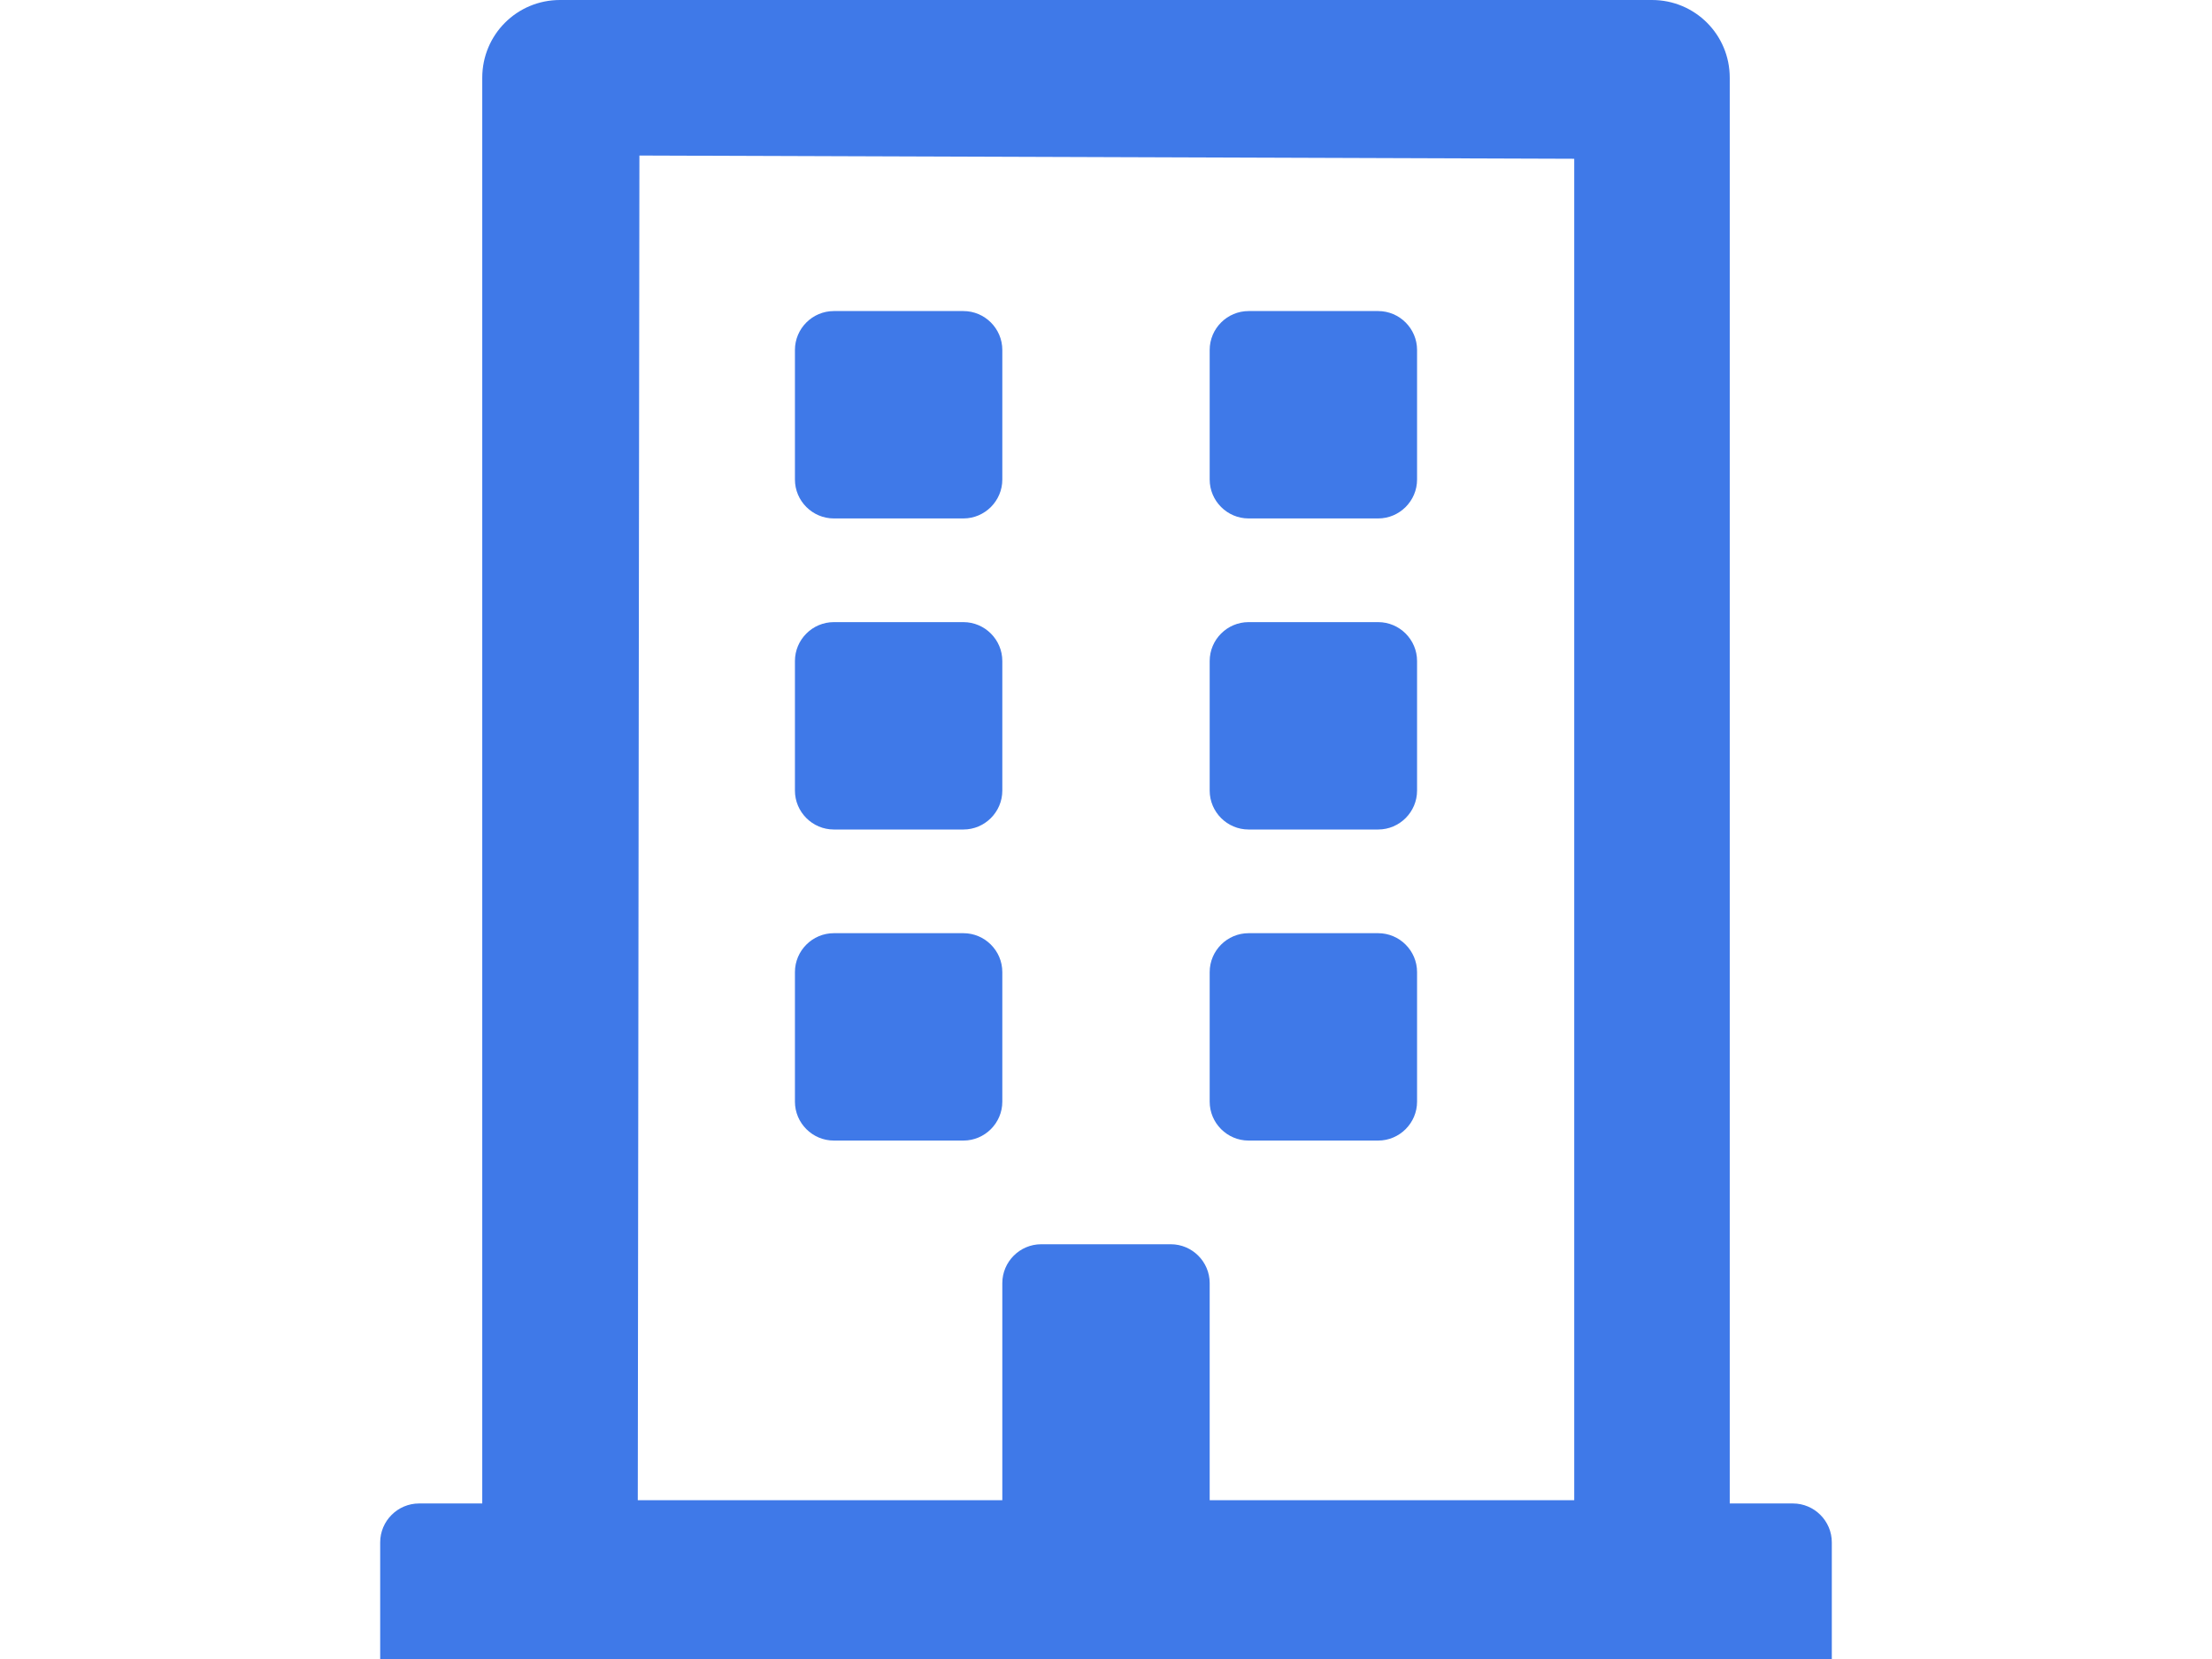 <?xml version="1.0" encoding="utf-8"?>
<!-- Generator: Adobe Illustrator 16.0.0, SVG Export Plug-In . SVG Version: 6.00 Build 0)  -->
<!DOCTYPE svg PUBLIC "-//W3C//DTD SVG 1.1//EN" "http://www.w3.org/Graphics/SVG/1.1/DTD/svg11.dtd">
<svg version="1.1" id="Layer_1" focusable="false" xmlns="http://www.w3.org/2000/svg" xmlns:xlink="http://www.w3.org/1999/xlink"
	 x="0px" y="0px" width="1024px" height="768px" viewBox="0 0 1024 768" enable-background="new 0 0 1024 768" xml:space="preserve"
	>
<path fill="#3F79E8" d="M368,222v-60c0-9.9,8.1-18,18-18h60c9.9,0,18,8.1,18,18v60c0,9.9-8.1,18-18,18h-60
	C376.1,240,368,231.9,368,222z M578,240h60c9.9,0,18-8.1,18-18v-60c0-9.9-8.1-18-18-18h-60c-9.9,0-18,8.1-18,18v60
	C560,231.9,568.1,240,578,240z M386,384h60c9.9,0,18-8.1,18-18v-60c0-9.9-8.1-18-18-18h-60c-9.9,0-18,8.1-18,18v60
	C368,375.9,376.1,384,386,384z M578,384h60c9.9,0,18-8.1,18-18v-60c0-9.9-8.1-18-18-18h-60c-9.9,0-18,8.1-18,18v60
	C560,375.9,568.1,384,578,384z M464,510v-60c0-9.9-8.1-18-18-18h-60c-9.9,0-18,8.1-18,18v60c0,9.9,8.1,18,18,18h60
	C455.9,528,464,519.9,464,510z M578,528h60c9.9,0,18-8.1,18-18v-60c0-9.9-8.1-18-18-18h-60c-9.9,0-18,8.1-18,18v60
	C560,519.9,568.1,528,578,528z M848,714v54H176v-54c0-9.9,8.1-18,18-18h29.25V36c0-19.95,16.05-36,36-36h505.5
	c19.95,0,36,16.05,36,36v660H830C839.9,696,848,704.1,848,714z M295.25,694.5H464V594c0-9.9,8.1-18,18-18h60c9.9,0,18,8.1,18,18
	v100.5h168.75v-621L296,72L295.25,694.5z"/>
</svg>
